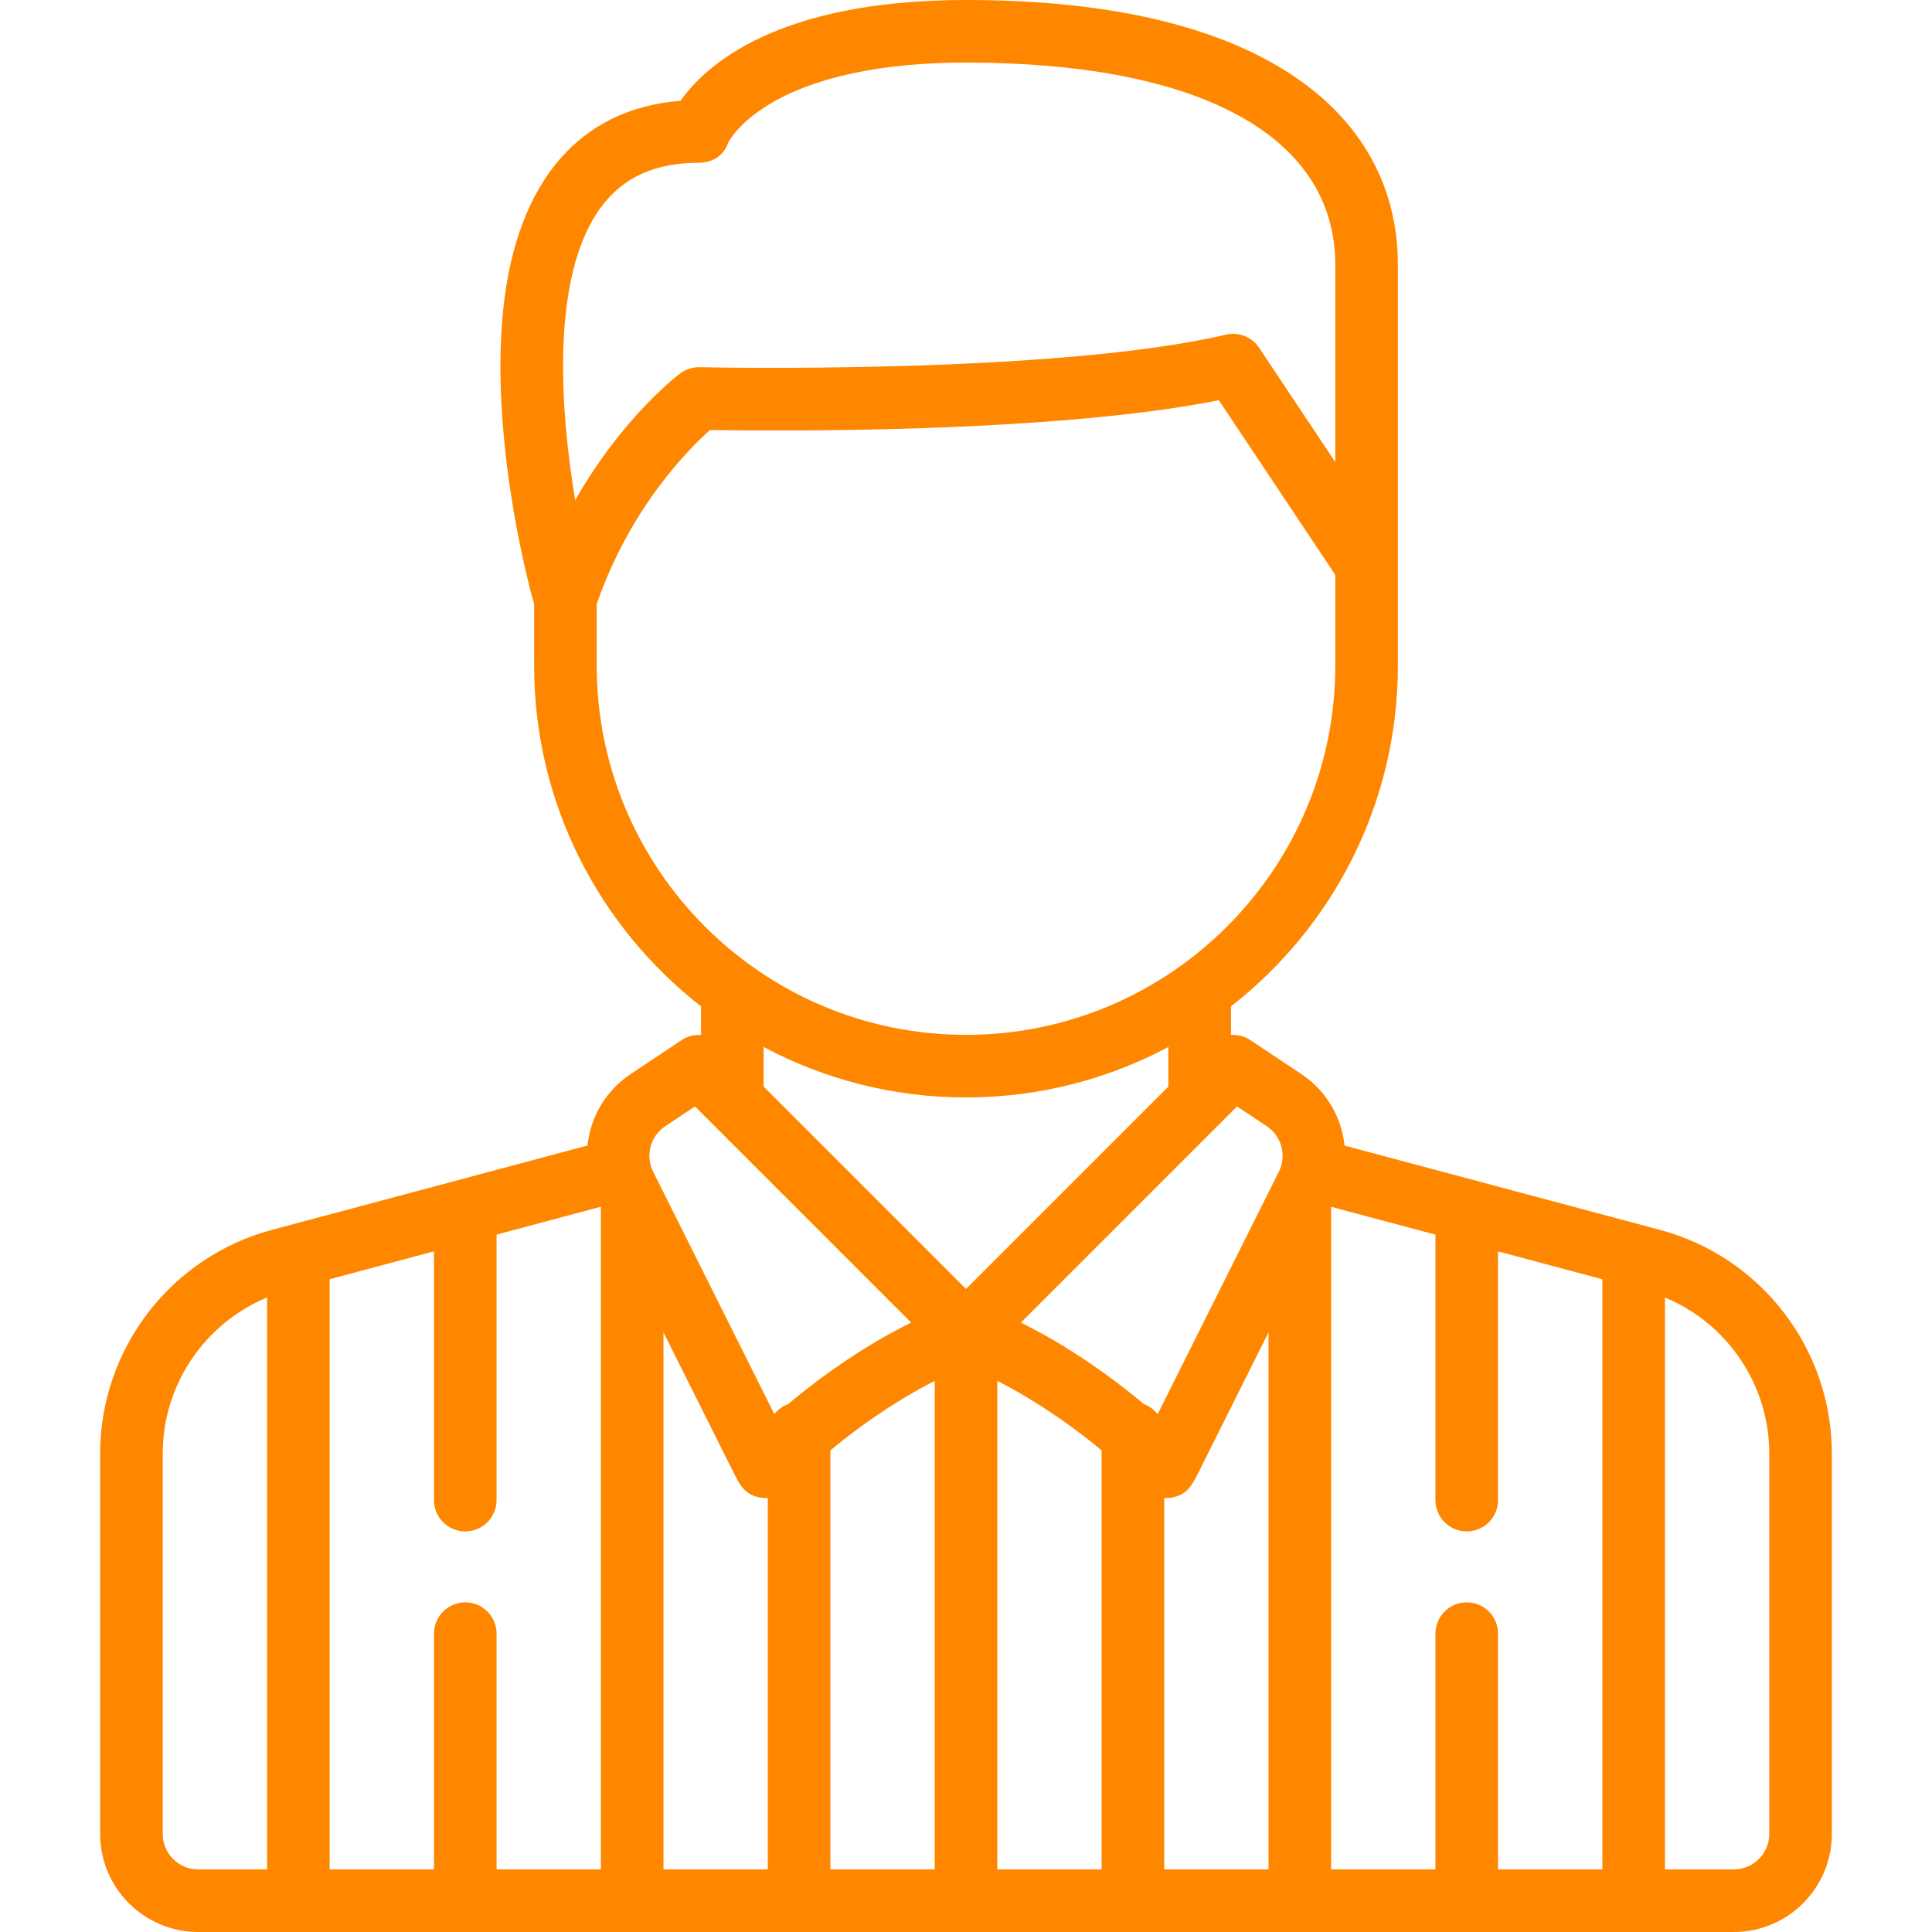 <?xml version="1.0"?>
<svg xmlns="http://www.w3.org/2000/svg" version="1.1" id="Capa_1" x="0px"
     y="0px" viewBox="0 0 463 463" style="enable-background:new 0 0 463 463;" xml:space="preserve" width="512px"
     height="512px" class=""><g><path d="M397.825,294.74l-75.603-20.199c-0.714-6.752-4.315-13.116-10.312-17.113l-12.251-8.167  c-1.416-0.945-3.057-1.334-4.66-1.227v-6.859c24.325-18.955,40-48.517,40-81.674v-24v-72c0-19.981-9.826-36.387-28.416-47.446  C288.677,5.401,263.415,0,231.5,0c-45.576,0-62.623,15.888-68.41,24.167C138.911,26.03,123.9,43.474,120.637,73.76  c-1.856,17.233,0.28,35.796,2.4,48.333c1.224,7.236,2.544,13.141,3.437,16.82c0.561,2.313,1.024,4.211,1.526,5.773V159.5  c0,33.157,15.675,62.719,40,81.674v6.859c-1.603-0.107-3.244,0.282-4.66,1.227l-12.251,8.167  c-5.992,3.995-9.592,10.351-10.31,17.098l-75.611,20.212C40.929,301.216,24,323.264,24,348.354V439.5  c0,12.958,10.542,23.5,23.5,23.5h368c12.958,0,23.5-10.542,23.5-23.5v-91.141C439,323.266,422.068,301.217,397.825,294.74z   M351.5,384c-4.143,0-7.5,3.358-7.5,7.5V448h-25V289.28l0.033-0.066L344,295.885V359.5c0,4.142,3.357,7.5,7.5,7.5s7.5-3.358,7.5-7.5  v-59.607l25,6.68V448h-25v-56.5C359,387.358,355.643,384,351.5,384z M111.5,384c-4.143,0-7.5,3.358-7.5,7.5V448H79V306.566l25-6.683  V359.5c0,4.142,3.357,7.5,7.5,7.5s7.5-3.358,7.5-7.5v-63.627l24.961-6.672c0.013,0.027,0.026,0.052,0.039,0.079V448h-25v-56.5  C119,387.358,115.643,384,111.5,384z M159,319.296c1.761,3.523,3.5,7.002,5.159,10.321l11.644,23.273  c1.503,2.998,2.691,5.366,6.439,6.003c0.419,0.071,0.84,0.106,1.258,0.106c0.167,0,0.334-0.013,0.5-0.024V448h-25V319.296z   M199,347.58c9.837-8.153,18.694-13.44,25-16.656V448h-25V347.58z M239,330.925c6.31,3.217,15.165,8.503,25,16.655V448h-25V330.925z   M279,358.976c0.166,0.011,0.333,0.024,0.5,0.024c0.418,0,0.839-0.035,1.258-0.106c3.748-0.638,4.937-3.005,6.439-6.003L304,319.283  V448h-25V358.976z M296.456,265.151l7.135,4.757c3.559,2.373,4.802,7.043,2.893,10.865c-0.531,1.062-1.042,2.086-1.56,3.122  c-0.037,0.068-0.068,0.138-0.104,0.207c-13.205,26.426-22.367,44.754-27.397,54.808c-0.847-1.091-1.986-1.938-3.302-2.43  c-11.61-9.721-22.088-15.874-29.465-19.529L296.456,265.151z M143.812,49.952C149.111,42.583,156.859,39,167.5,39  c3.207,0,5.925-1.674,6.961-4.695c0.344-0.693,2.67-4.95,9.928-9.335C191.914,20.421,206.196,15,231.5,15  c56.243,0,88.5,17.678,88.5,48.5v47.229L301.74,83.34c-1.735-2.604-4.908-3.855-7.951-3.142  c-41.24,9.665-125.27,7.823-126.113,7.804c-1.673-0.041-3.329,0.488-4.676,1.498c-0.723,0.542-13.926,10.615-25.152,30.381  C134.246,98.382,131.922,66.486,143.812,49.952z M143,159.5v-14.741c8.029-23.2,22.131-37.244,27.158-41.706  c14.802,0.249,81.864,0.879,121.935-7.143L320,137.771V159.5c0,48.799-39.701,88.5-88.5,88.5S143,208.299,143,159.5z M231.5,263  c17.515,0,34.024-4.379,48.5-12.091v9.484l-48.5,48.5l-48.5-48.5v-9.484C197.476,258.621,213.985,263,231.5,263z M159.409,269.908  l7.135-4.757l51.801,51.8c-7.377,3.655-17.855,9.808-29.466,19.529c-1.316,0.492-2.455,1.339-3.302,2.43  c-5.221-10.435-14.709-29.415-27.42-54.854c-0.026-0.05-0.049-0.103-0.076-0.152c-0.519-1.039-1.034-2.07-1.564-3.13  C154.607,276.951,155.851,272.28,159.409,269.908z M39,439.5v-91.146c0-16.513,10.052-31.217,25-37.412V448H47.5  C42.813,448,39,444.187,39,439.5z M424,439.5c0,4.687-3.813,8.5-8.5,8.5H399V310.947c14.949,6.194,25,20.898,25,37.412V439.5z" data-original="#000000" class="active-path" data-old_color="#000000" fill="#FF8700"/></g> </svg>
